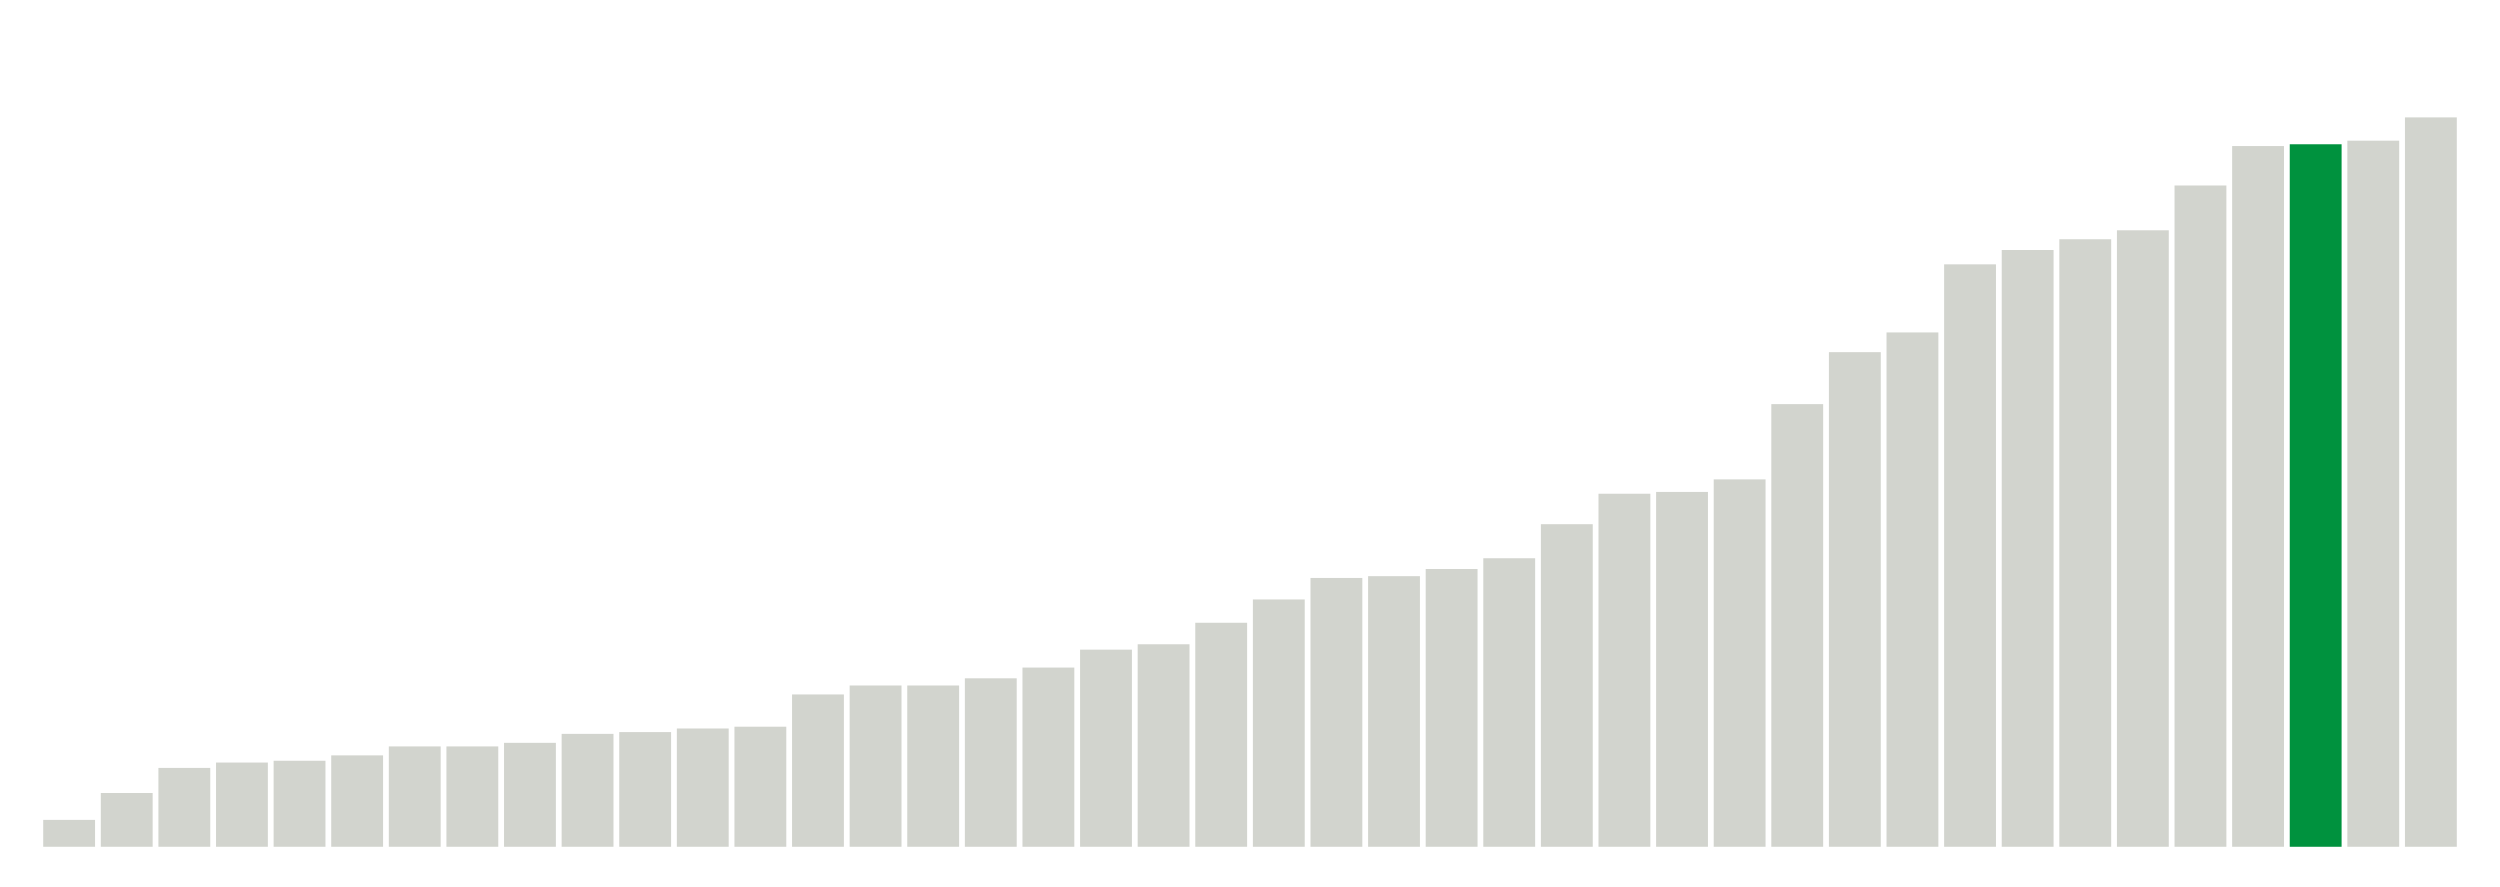 <svg xmlns="http://www.w3.org/2000/svg" xmlns:xlink="http://www.w3.org/1999/xlink" version="1.1" class="marks" width="310" height="110" ><g fill="none" stroke-miterlimit="10" transform="translate(5,5)"><g class="mark-group role-frame root" role="graphics-object" aria-roledescription="group mark container"><g transform="translate(0,0)"><path class="background" aria-hidden="true" d="M0,0h300v100h-300Z" stroke="#ddd" stroke-width="0"/><g><g class="mark-rect role-mark marks" role="graphics-symbol" aria-roledescription="rect mark container"><path d="M0.357,96.667h6.429v3.333h-6.429Z" fill="#D2D4CE"/><path d="M7.5,93.333h6.429v6.667h-6.429Z" fill="#D2D4CE"/><path d="M14.643,90.222h6.429v9.778h-6.429Z" fill="#D2D4CE"/><path d="M21.786,89.556h6.429v10.444h-6.429Z" fill="#D2D4CE"/><path d="M28.929,89.333h6.429v10.667h-6.429Z" fill="#D2D4CE"/><path d="M36.071,88.667h6.429v11.333h-6.429Z" fill="#D2D4CE"/><path d="M43.214,87.556h6.429v12.444h-6.429Z" fill="#D2D4CE"/><path d="M50.357,87.556h6.429v12.444h-6.429Z" fill="#D2D4CE"/><path d="M57.5,87.111h6.429v12.889h-6.429Z" fill="#D2D4CE"/><path d="M64.643,86h6.429v14h-6.429Z" fill="#D2D4CE"/><path d="M71.786,85.778h6.429v14.222h-6.429Z" fill="#D2D4CE"/><path d="M78.929,85.333h6.429v14.667h-6.429Z" fill="#D2D4CE"/><path d="M86.071,85.111h6.429v14.889h-6.429Z" fill="#D2D4CE"/><path d="M93.214,81.111h6.429v18.889h-6.429Z" fill="#D2D4CE"/><path d="M100.357,80h6.429v20h-6.429Z" fill="#D2D4CE"/><path d="M107.5,80h6.429v20h-6.429Z" fill="#D2D4CE"/><path d="M114.643,79.111h6.429v20.889h-6.429Z" fill="#D2D4CE"/><path d="M121.786,77.778h6.429v22.222h-6.429Z" fill="#D2D4CE"/><path d="M128.929,75.556h6.429v24.444h-6.429Z" fill="#D2D4CE"/><path d="M136.071,74.889h6.429v25.111h-6.429Z" fill="#D2D4CE"/><path d="M143.214,72.222h6.429v27.778h-6.429Z" fill="#D2D4CE"/><path d="M150.357,69.333h6.429v30.667h-6.429Z" fill="#D2D4CE"/><path d="M157.5,66.667h6.429v33.333h-6.429Z" fill="#D2D4CE"/><path d="M164.643,66.444h6.429v33.556h-6.429Z" fill="#D2D4CE"/><path d="M171.786,65.556h6.429v34.444h-6.429Z" fill="#D2D4CE"/><path d="M178.929,64.222h6.429v35.778h-6.429Z" fill="#D2D4CE"/><path d="M186.071,60h6.429v40h-6.429Z" fill="#D2D4CE"/><path d="M193.214,56.222h6.429v43.778h-6.429Z" fill="#D2D4CE"/><path d="M200.357,56h6.429v44h-6.429Z" fill="#D2D4CE"/><path d="M207.5,54.444h6.429v45.556h-6.429Z" fill="#D2D4CE"/><path d="M214.643,45.111h6.429v54.889h-6.429Z" fill="#D2D4CE"/><path d="M221.786,38.667h6.429v61.333h-6.429Z" fill="#D2D4CE"/><path d="M228.929,36.222h6.429v63.778h-6.429Z" fill="#D2D4CE"/><path d="M236.071,27.778h6.429v72.222h-6.429Z" fill="#D2D4CE"/><path d="M243.214,26h6.429v74h-6.429Z" fill="#D2D4CE"/><path d="M250.357,24.667h6.429v75.333h-6.429Z" fill="#D2D4CE"/><path d="M257.5,23.556h6.429v76.444h-6.429Z" fill="#D2D4CE"/><path d="M264.643,18h6.429v82h-6.429Z" fill="#D2D4CE"/><path d="M271.786,13.111h6.429v86.889h-6.429Z" fill="#D2D4CE"/><path d="M278.929,12.889h6.429v87.111h-6.429Z" fill="#00923E"/><path d="M286.071,12.444h6.429v87.556h-6.429Z" fill="#D2D4CE"/><path d="M293.214,9.556h6.429v90.444h-6.429Z" fill="#D2D4CE"/></g></g><path class="foreground" aria-hidden="true" d="" display="none"/></g></g></g></svg>